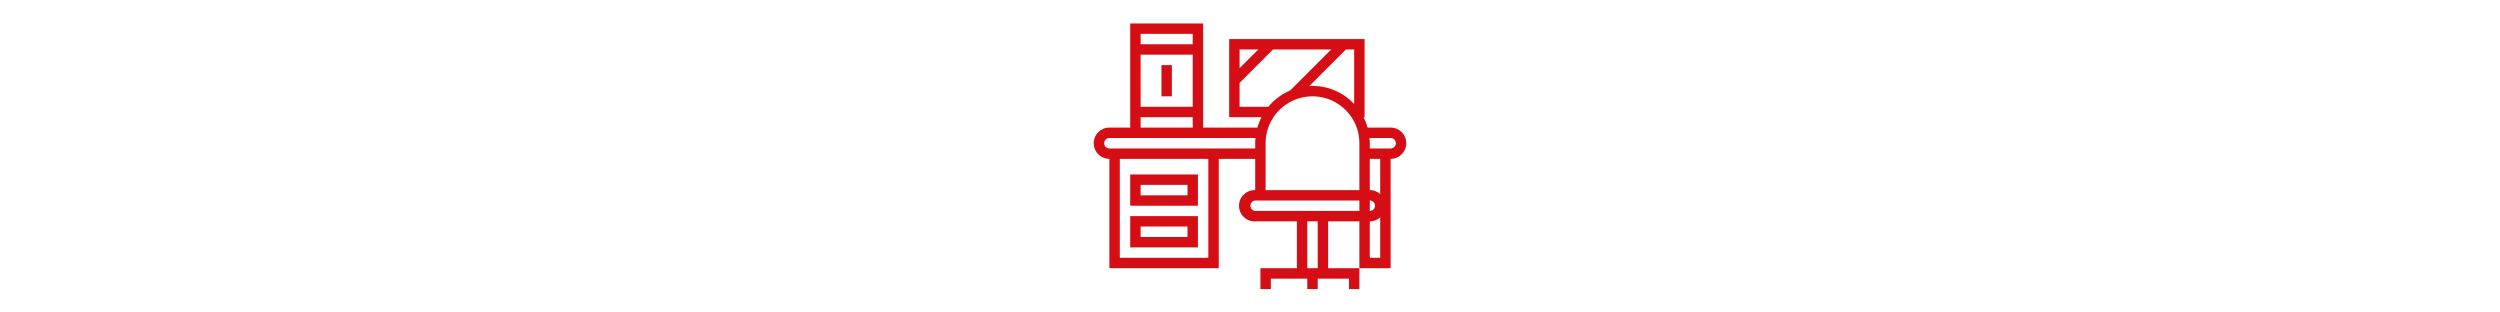 <svg viewBox="0 -36 480 480" xmlns="http://www.w3.org/2000/svg" wigth="68" height="60" fill="#d40e14"><path d="M456 160h-35.406a88.062 88.062 0 00-6.305-16H416V24H208v120h49.71a88.062 88.062 0 00-6.304 16H168V0H56v160H24c-13.254 0-24 10.746-24 24s10.746 24 24 24v168h168V208h56v48.063a24 24 0 10.64 47.937H312v72h-56v32h16v-16h56v16h16v-16h48v16h16v-32h-48v-72h48v72h48V208c13.254 0 24-10.746 24-24s-10.746-24-24-24zm-32 112a8 8 0 010 16zm-160-88c0-39.766 32.234-72 72-72s72 32.234 72 72v72H264zM400 40v83.793A87.687 87.687 0 00336 96c-1.664 0-3.297.16-4.938.246L387.313 40zm-147.313 0L224 68.688V40zM224 128V91.312L275.313 40h89.375l-62.946 62.945A88.397 88.397 0 00268.168 128zM72 16h80v16H72zm0 32h80v80H72zm0 96h80v16H72zm104 216H40V208h136zm16-168H24a8 8 0 010-16h224.406c-.238 2.64-.406 5.297-.406 8v8zm152 184h-16v-72h16zm16-88H248.64a8 8 0 010-16H408v16zm64 72v-56a23.858 23.858 0 0016-6.238V360zm16-97.762A23.858 23.858 0 00424 256v-48h16zM456 192h-32v-8c0-2.703-.168-5.36-.406-8H456a8 8 0 010 16zm0 0"/><path d="M104 64h16v48h-16zm0 0M160 232H56v48h104zm-16 32H72v-16h72zm0 0M160 296H56v48h104zm-16 32H72v-16h72zm0 0"/></svg>

